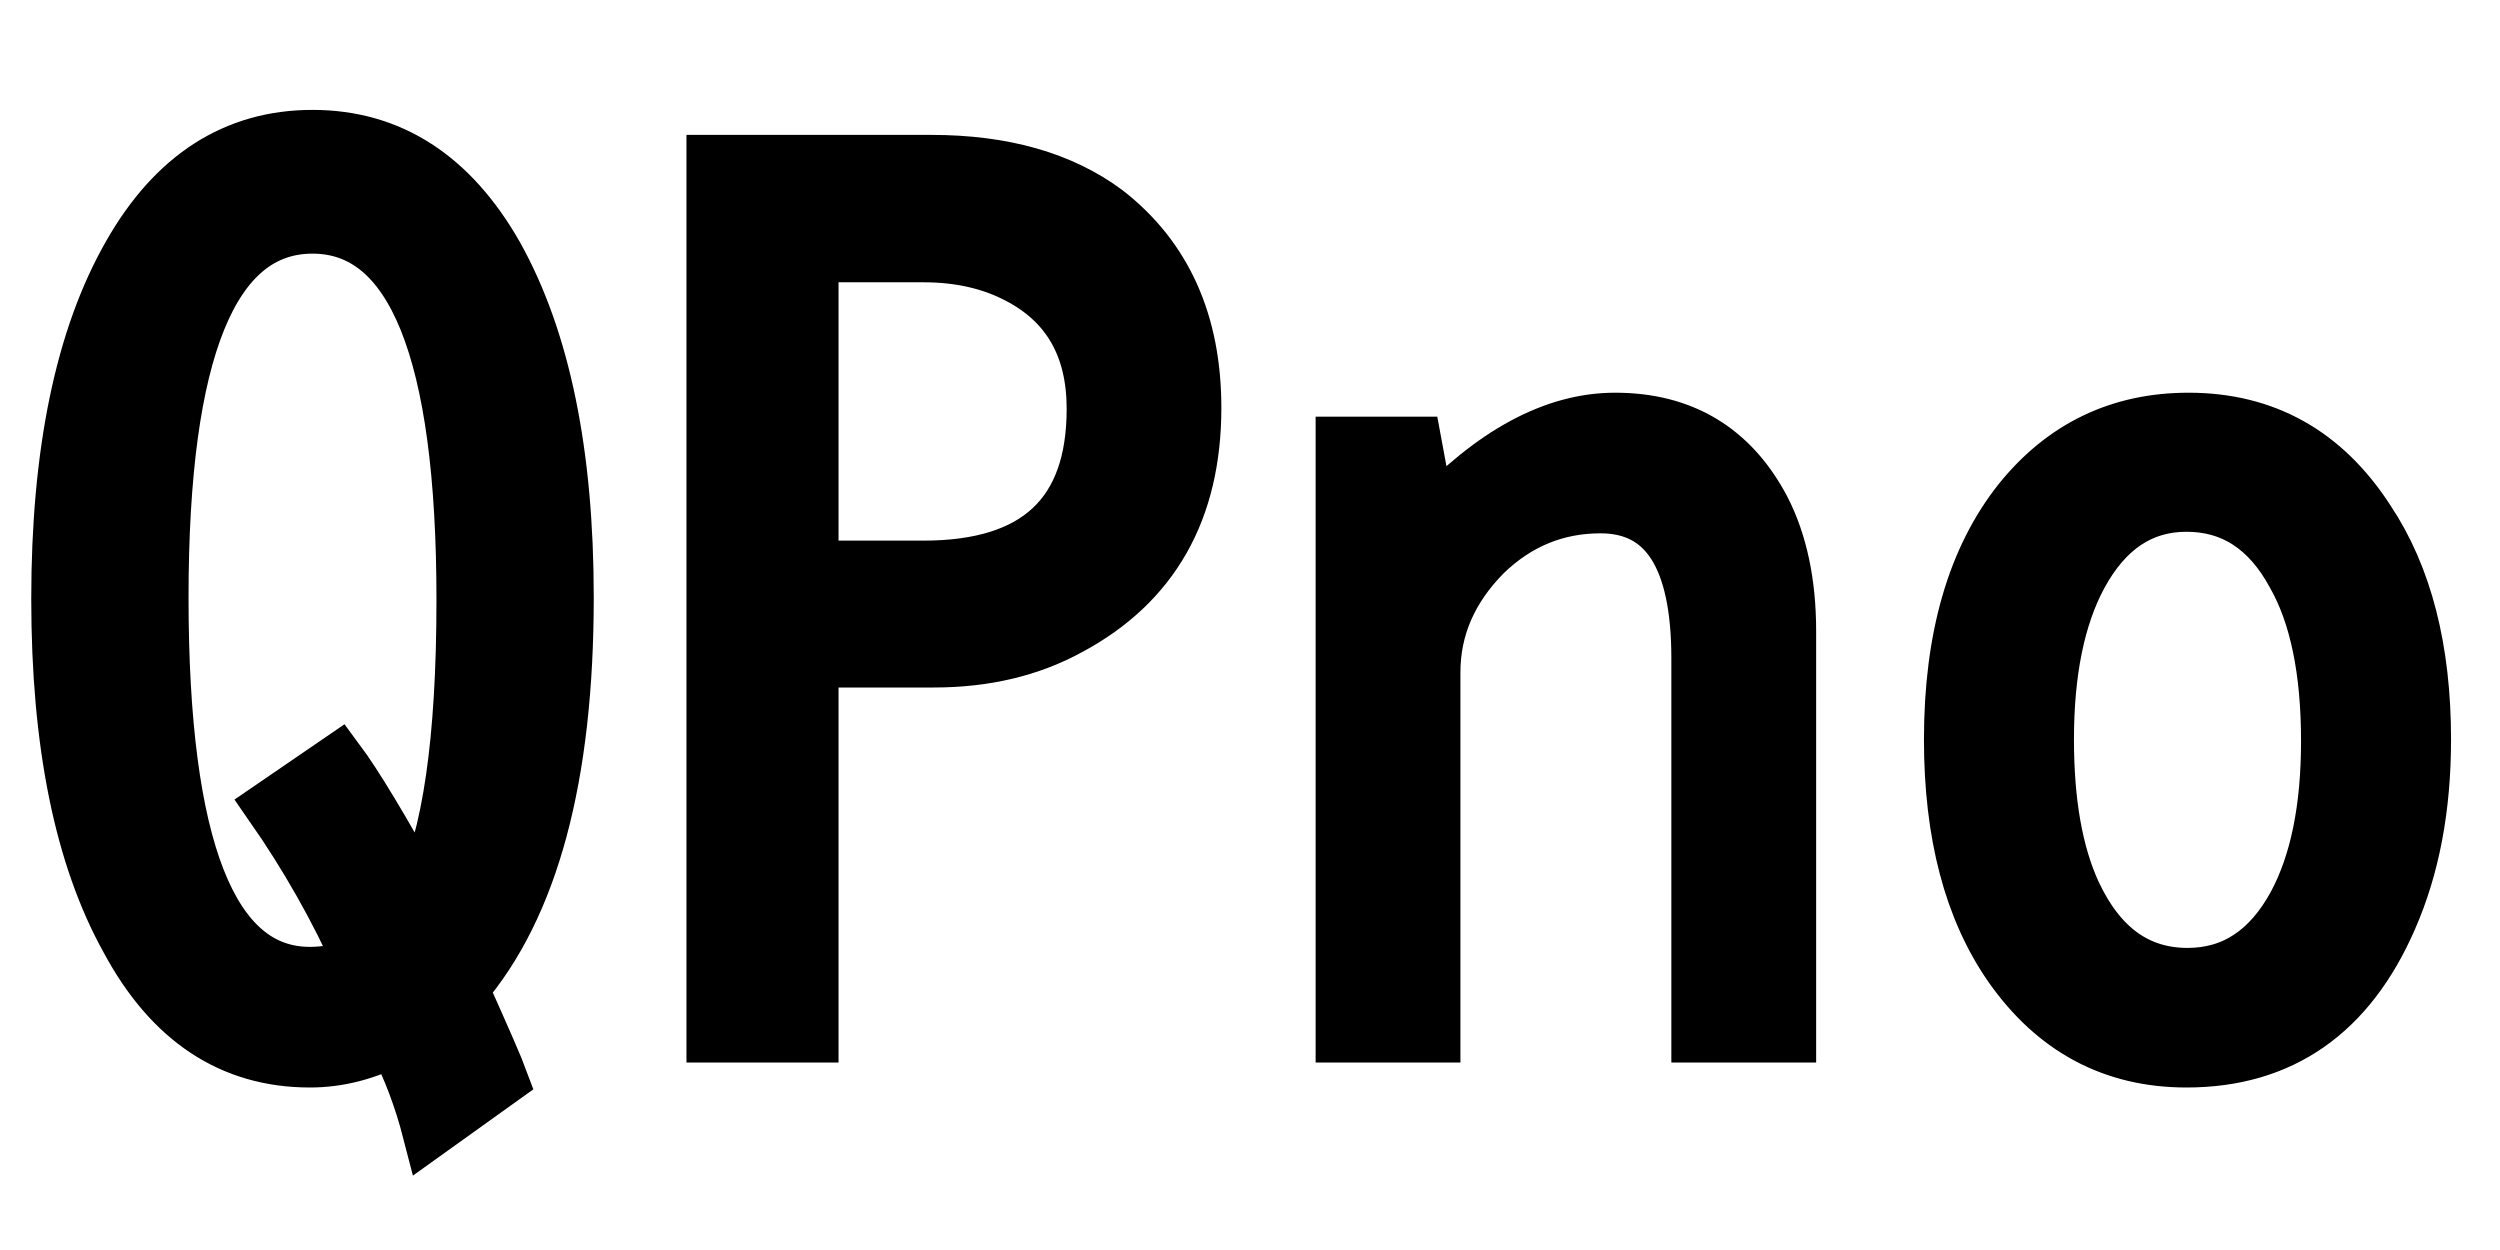 <svg xmlns="http://www.w3.org/2000/svg" xmlns:xlink="http://www.w3.org/1999/xlink" width="48" height="24"><path fill="black" stroke="black" d="M9.64 20.73L8.23 21.74Q7.98 20.77 7.56 19.97L7.56 19.97Q6.77 20.38 5.95 20.38L5.95 20.38Q3.68 20.38 2.43 18.05L2.43 18.05Q1.10 15.66 1.10 11.50L1.10 11.50Q1.10 7.28 2.47 4.88L2.47 4.88Q3.76 2.61 6 2.61L6 2.61Q8.25 2.61 9.55 4.90L9.55 4.90Q10.90 7.32 10.90 11.47L10.90 11.47Q10.90 16.64 8.88 18.98L8.88 18.98Q9.53 20.43 9.64 20.73L9.64 20.73ZM5.20 15.48L6.50 14.59Q7.02 15.29 8.06 17.18L8.06 17.18Q8.88 15.55 8.88 11.52L8.88 11.52Q8.88 4.37 6 4.37L6 4.37Q3.12 4.37 3.12 11.47L3.12 11.47Q3.12 18.68 5.95 18.68L5.95 18.68Q6.41 18.68 6.91 18.50L6.91 18.50Q6.21 16.93 5.20 15.48L5.20 15.48ZM13.68 19.90L13.68 3.09L17.88 3.09Q19.96 3.09 21.25 4.05L21.25 4.05Q22.95 5.37 22.95 7.83L22.95 7.83Q22.95 10.79 20.54 12.08L20.54 12.08Q19.41 12.70 17.93 12.70L17.93 12.70L15.60 12.70L15.60 19.90L13.68 19.90ZM17.73 4.92L15.60 4.92L15.60 10.88L17.73 10.88Q20.98 10.88 20.98 7.85L20.98 7.85Q20.98 6.08 19.54 5.33L19.54 5.33Q18.76 4.92 17.73 4.92L17.73 4.92ZM25.76 8.50L27.18 8.50L27.45 9.96Q29.25 8.04 31.01 8.04L31.01 8.04Q32.96 8.04 33.87 9.76L33.87 9.76Q34.37 10.73 34.37 12.12L34.37 12.12L34.37 19.90L32.59 19.90L32.59 12.64Q32.59 9.74 30.73 9.74L30.73 9.74Q29.46 9.74 28.52 10.65L28.52 10.65Q27.54 11.64 27.54 12.91L27.54 12.91L27.54 19.90L25.76 19.90L25.76 8.50ZM42.02 8.04L42.02 8.04Q44.23 8.04 45.48 9.98L45.48 9.98Q46.56 11.60 46.56 14.20L46.56 14.20Q46.56 16.16 45.91 17.64L45.91 17.64Q44.72 20.38 41.98 20.38L41.98 20.38Q39.86 20.38 38.59 18.57L38.59 18.57Q37.44 16.92 37.44 14.20L37.44 14.20Q37.44 11.27 38.77 9.60L38.77 9.60Q40.03 8.04 42.02 8.04ZM41.98 9.71L41.98 9.71Q40.69 9.71 39.96 11.06L39.96 11.06Q39.32 12.25 39.32 14.20L39.32 14.20Q39.32 16.01 39.84 17.14L39.84 17.14Q40.57 18.70 42 18.70L42 18.70Q43.31 18.70 44.04 17.36L44.04 17.36Q44.68 16.17 44.68 14.23L44.68 14.23Q44.68 12.20 44.02 11.04L44.02 11.04Q43.30 9.71 41.98 9.71Z"/></svg>